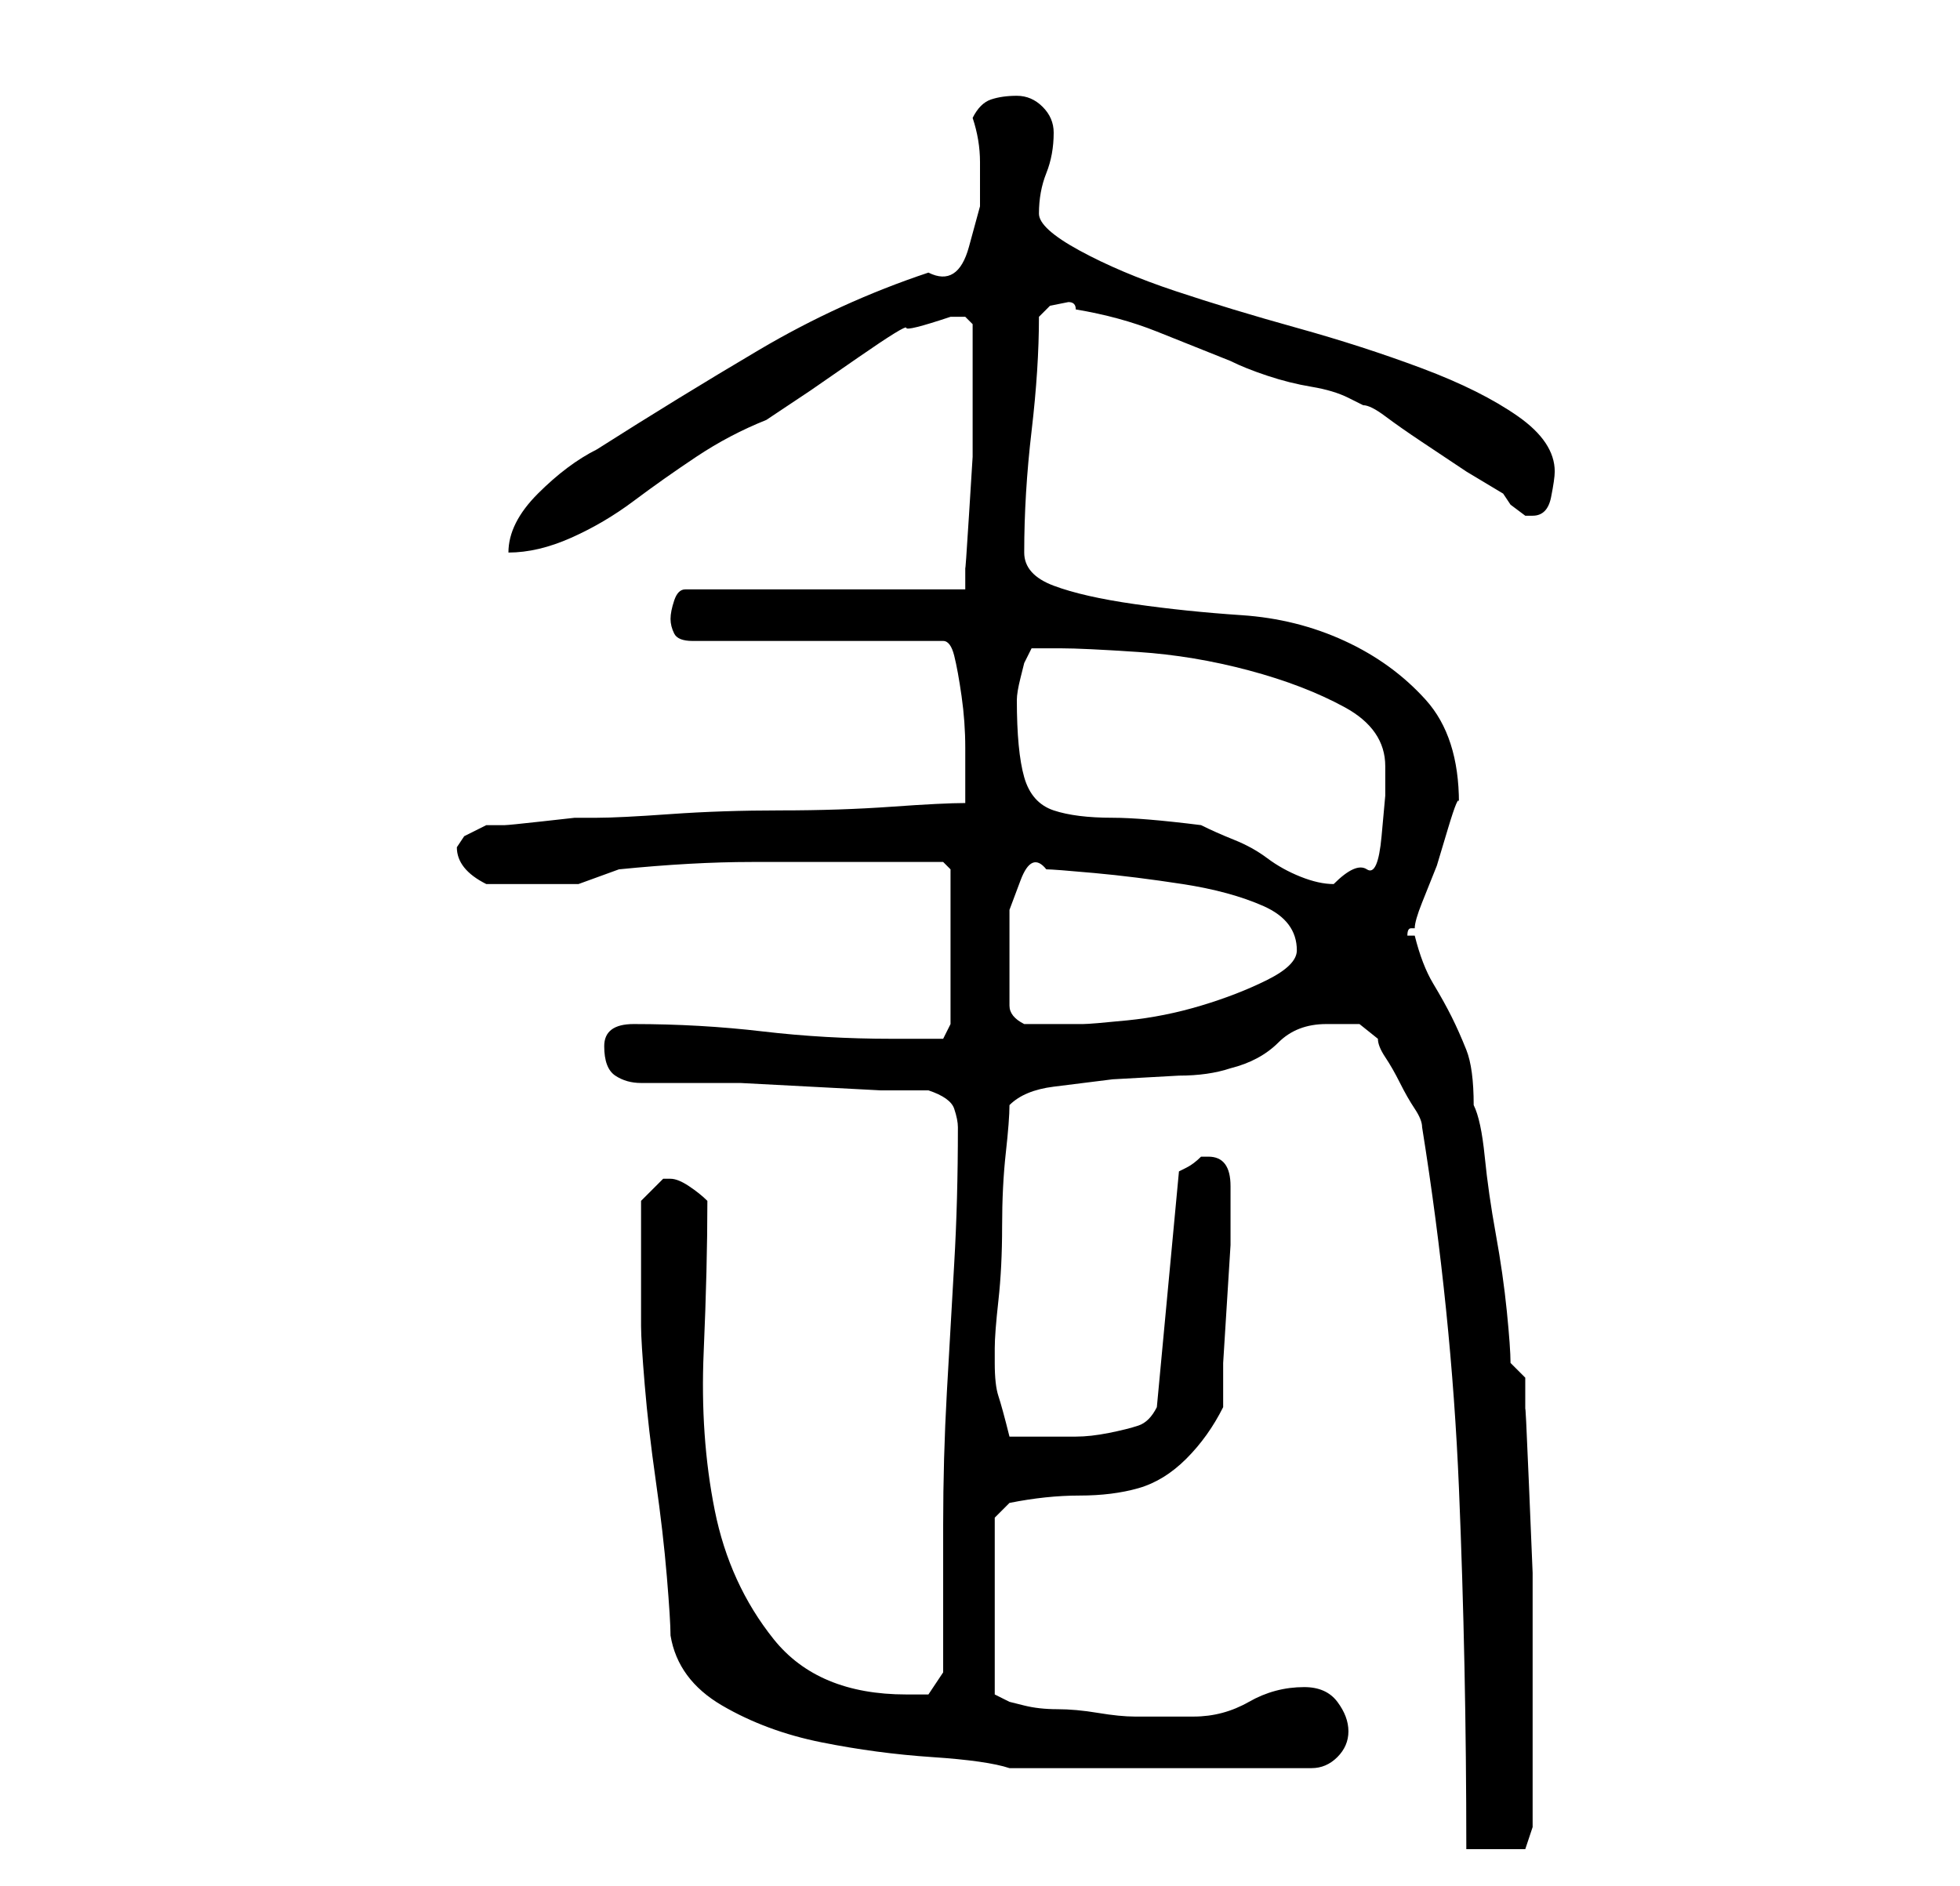 <?xml version="1.0" standalone="no"?>
<!DOCTYPE svg PUBLIC "-//W3C//DTD SVG 1.1//EN" "http://www.w3.org/Graphics/SVG/1.1/DTD/svg11.dtd" >
<svg xmlns="http://www.w3.org/2000/svg" xmlns:xlink="http://www.w3.org/1999/xlink" version="1.1" viewBox="-10 0 266 256">
   <path fill="currentColor"
d="M183 153q4 25 5 49t1 49h8l1 -3v-10v-14v-10.5t-0.5 -12t-0.5 -10v-4.5l-2 -2q0 -2 -0.5 -7t-1.5 -10.5t-1.5 -10.5t-1.5 -7q0 -5 -1 -7.5t-2 -4.5t-2.5 -4.5t-2.5 -6.5h-0.5h-0.5q0 -1 0.5 -1h0.5q0 -1 1 -3.5l2 -5t1.5 -5t1.5 -3.5v0q0 -9 -4.5 -14t-11 -8t-14 -3.5
t-14.5 -1.5t-11 -2.5t-4 -4.5q0 -8 1 -16.5t1 -15.5l1.5 -1.5t2.5 -0.5v0q1 0 1 1q6 1 11 3l10 4q2 1 5 2t6 1.5t5 1.5l2 1q1 0 3 1.5t5 3.5l6 4t5 3l1 1.5t2 1.5h1q2 0 2.5 -2.5t0.5 -3.5q0 -4 -5 -7.5t-13 -6.5t-17 -5.5t-16.5 -5t-13 -5.5t-5.5 -5q0 -3 1 -5.5t1 -5.5
q0 -2 -1.5 -3.5t-3.5 -1.5t-3.5 0.5t-2.5 2.5q1 3 1 6v6t-1.5 5.5t-5.5 3.5q-12 4 -23 10.5t-22 13.5q-2 1 -4 2.5t-4 3.5t-3 4t-1 4q4 0 8.5 -2t8.5 -5t8.5 -6t9.5 -5l6 -4t6.5 -4.5t6.5 -4t6 -1.5h2t1 1v6v5v7t-0.5 8t-0.5 7v3h-38q-1 0 -1.5 1.5t-0.5 2.5t0.5 2t2.5 1h34
q1 0 1.5 2t1 5.5t0.5 7v4.5v3q-3 0 -10 0.5t-15 0.5t-15 0.5t-10 0.5h-3t-4.5 0.5t-5 0.5h-2.5l-3 1.5t-1 1.5q0 3 4 5h7h5.5t5.5 -2q10 -1 18 -1h18h8l1 1v21l-1 2h-3h-4q-9 0 -17.5 -1t-17.5 -1q-4 0 -4 3t1.5 4t3.5 1h4h3h6.5t9.5 0.5t9.5 0.5h6.5q3 1 3.5 2.5t0.5 2.5
q0 10 -0.5 18.5t-1 17.5t-0.5 18v20l-2 3h-3q-12 0 -18 -7.5t-8 -17.5t-1.5 -21.5t0.5 -20.5q-1 -1 -2.5 -2t-2.5 -1h-1v0l-2 2l-1 1v4.5v4.5v2v2.5v2.5v1q0 2 0.5 8t1.5 13t1.5 13t0.5 8q1 6 7 9.5t13.5 5t15 2t10.5 1.5h41q2 0 3.5 -1.5t1.5 -3.5t-1.5 -4t-4.5 -2
q-4 0 -7.5 2t-7.5 2h-5h-3q-2 0 -5 -0.5t-5.5 -0.5t-4.5 -0.5l-2 -0.5l-2 -1v-24l2 -2q5 -1 9.5 -1t8 -1t6.5 -4t5 -7v-6t0.5 -8t0.5 -8v-6v-2q0 -4 -3 -4h-1q-1 1 -2 1.5l-1 0.5l-3 32q-1 2 -2.5 2.5t-4 1t-4.5 0.5h-3h-6q-1 -4 -1.5 -5.5t-0.5 -4.5v-2q0 -2 0.5 -6.5
t0.5 -10t0.5 -10t0.5 -6.5q2 -2 6 -2.5l8 -1t9 -0.5q4 0 7 -1q4 -1 6.5 -3.5t6.5 -2.5h4.5t2.5 2q0 1 1 2.5t2 3.5t2 3.5t1 2.5zM127 133v-4.5v-5t1.5 -4t3.5 -1.5q1 0 6.5 0.5t12 1.5t11 3t4.5 6q0 2 -4 4t-9 3.5t-10 2t-6 0.5h-4h-4q-2 -1 -2 -2.5v-3.5zM128 95
q0 -1 0.5 -3l0.5 -2l1 -2h4q3 0 10.5 0.5t15 2.5t13 5t5.5 8v4t-0.5 5.5t-2 4.5t-4.5 2q-2 0 -4.5 -1t-4.5 -2.5t-4.5 -2.5t-4.5 -2q-8 -1 -12 -1q-5 0 -8 -1t-4 -4.5t-1 -10.5z" />
</svg>
